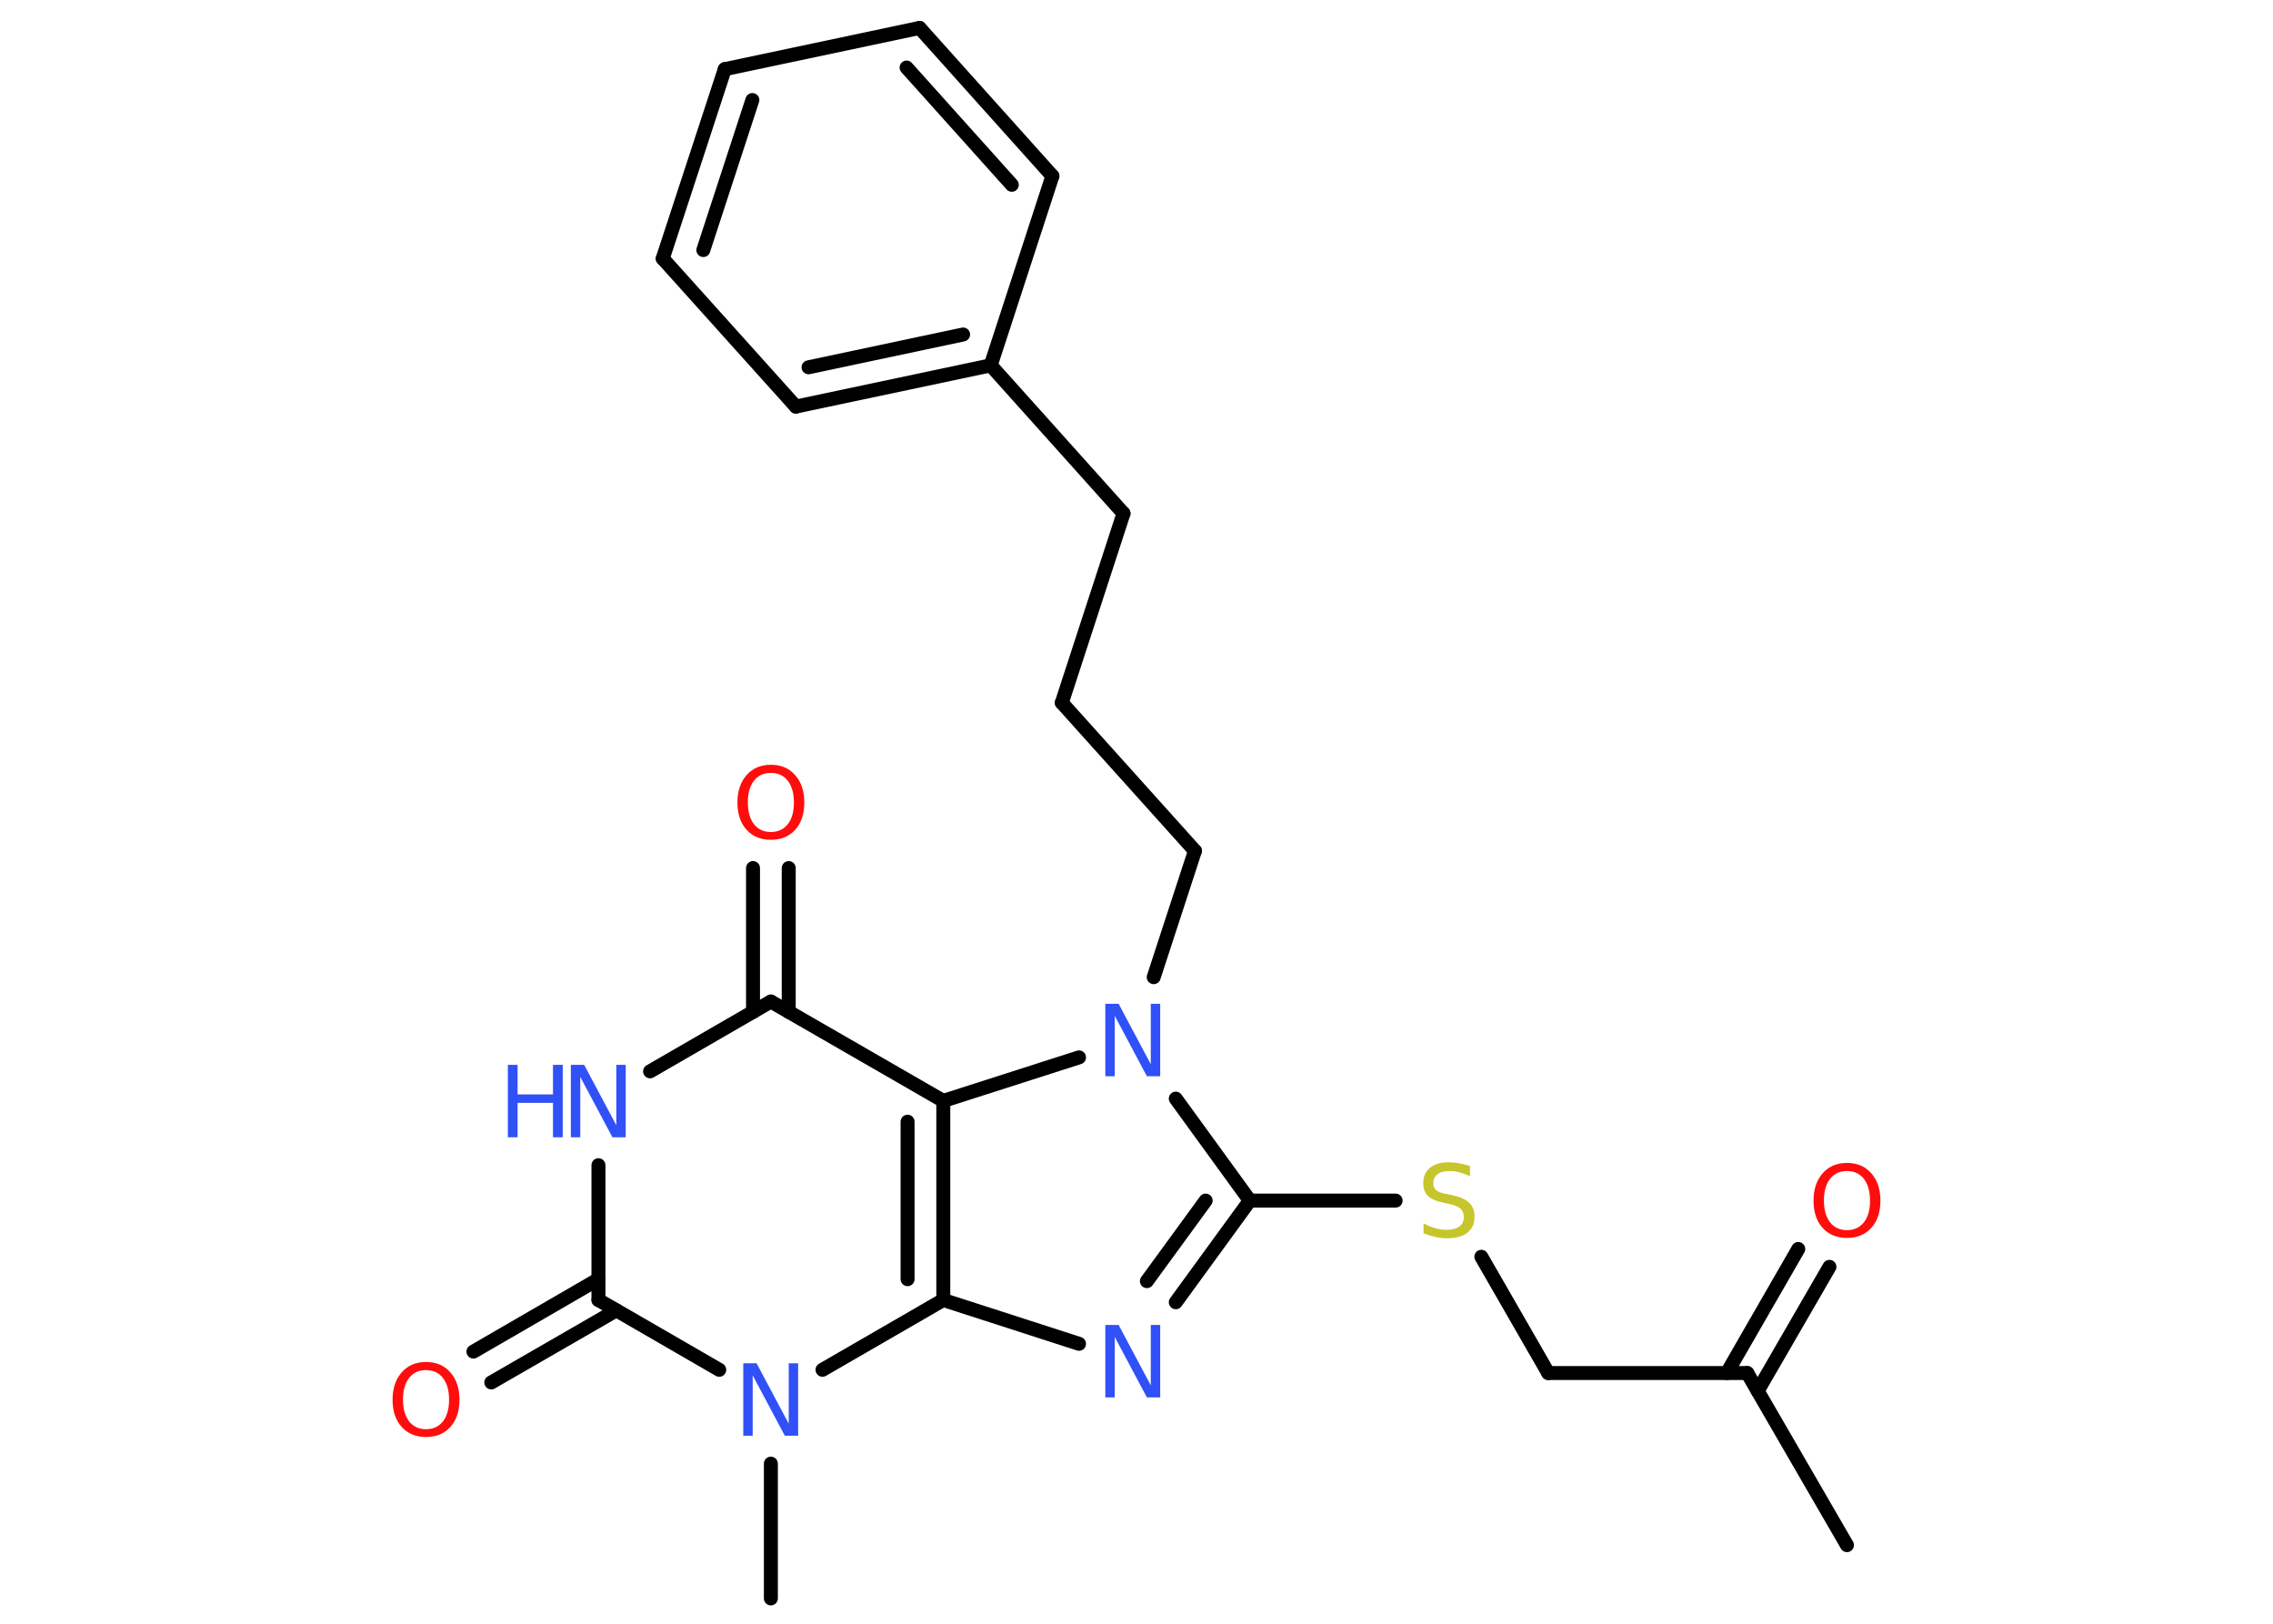 <?xml version='1.0' encoding='UTF-8'?>
<!DOCTYPE svg PUBLIC "-//W3C//DTD SVG 1.1//EN" "http://www.w3.org/Graphics/SVG/1.1/DTD/svg11.dtd">
<svg version='1.2' xmlns='http://www.w3.org/2000/svg' xmlns:xlink='http://www.w3.org/1999/xlink' width='70.0mm' height='50.0mm' viewBox='0 0 70.0 50.0'>
  <desc>Generated by the Chemistry Development Kit (http://github.com/cdk)</desc>
  <g stroke-linecap='round' stroke-linejoin='round' stroke='#000000' stroke-width='.43' fill='#3050F8'>
    <rect x='.0' y='.0' width='70.0' height='50.0' fill='#FFFFFF' stroke='none'/>
    <g id='mol1' class='mol'>
      <line id='mol1bnd1' class='bond' x1='56.88' y1='47.58' x2='53.81' y2='42.28'/>
      <g id='mol1bnd2' class='bond'>
        <line x1='53.18' y1='42.28' x2='55.38' y2='38.46'/>
        <line x1='54.13' y1='42.83' x2='56.34' y2='39.01'/>
      </g>
      <line id='mol1bnd3' class='bond' x1='53.81' y1='42.28' x2='47.68' y2='42.28'/>
      <line id='mol1bnd4' class='bond' x1='47.68' y1='42.28' x2='45.62' y2='38.7'/>
      <line id='mol1bnd5' class='bond' x1='42.98' y1='36.97' x2='38.49' y2='36.97'/>
      <g id='mol1bnd6' class='bond'>
        <line x1='36.21' y1='40.1' x2='38.49' y2='36.97'/>
        <line x1='35.32' y1='39.45' x2='37.13' y2='36.97'/>
      </g>
      <line id='mol1bnd7' class='bond' x1='33.23' y1='41.38' x2='29.05' y2='40.03'/>
      <g id='mol1bnd8' class='bond'>
        <line x1='29.05' y1='40.03' x2='29.05' y2='33.9'/>
        <line x1='27.95' y1='39.39' x2='27.95' y2='34.54'/>
      </g>
      <line id='mol1bnd9' class='bond' x1='29.05' y1='33.9' x2='23.74' y2='30.84'/>
      <g id='mol1bnd10' class='bond'>
        <line x1='23.19' y1='31.16' x2='23.19' y2='26.73'/>
        <line x1='24.29' y1='31.16' x2='24.29' y2='26.73'/>
      </g>
      <line id='mol1bnd11' class='bond' x1='23.74' y1='30.84' x2='20.02' y2='32.99'/>
      <line id='mol1bnd12' class='bond' x1='18.43' y1='35.88' x2='18.43' y2='40.03'/>
      <g id='mol1bnd13' class='bond'>
        <line x1='18.98' y1='40.35' x2='15.13' y2='42.57'/>
        <line x1='18.43' y1='39.39' x2='14.58' y2='41.62'/>
      </g>
      <line id='mol1bnd14' class='bond' x1='18.43' y1='40.03' x2='22.15' y2='42.18'/>
      <line id='mol1bnd15' class='bond' x1='29.05' y1='40.03' x2='25.33' y2='42.18'/>
      <line id='mol1bnd16' class='bond' x1='23.74' y1='45.07' x2='23.74' y2='49.22'/>
      <line id='mol1bnd17' class='bond' x1='29.05' y1='33.9' x2='33.23' y2='32.56'/>
      <line id='mol1bnd18' class='bond' x1='38.49' y1='36.97' x2='36.21' y2='33.83'/>
      <line id='mol1bnd19' class='bond' x1='35.53' y1='30.09' x2='36.8' y2='26.2'/>
      <line id='mol1bnd20' class='bond' x1='36.8' y1='26.2' x2='32.7' y2='21.64'/>
      <line id='mol1bnd21' class='bond' x1='32.7' y1='21.64' x2='34.6' y2='15.81'/>
      <line id='mol1bnd22' class='bond' x1='34.6' y1='15.81' x2='30.51' y2='11.25'/>
      <g id='mol1bnd23' class='bond'>
        <line x1='24.51' y1='12.52' x2='30.51' y2='11.25'/>
        <line x1='24.9' y1='11.31' x2='29.66' y2='10.3'/>
      </g>
      <line id='mol1bnd24' class='bond' x1='24.51' y1='12.52' x2='20.41' y2='7.96'/>
      <g id='mol1bnd25' class='bond'>
        <line x1='22.32' y1='2.13' x2='20.41' y2='7.96'/>
        <line x1='23.17' y1='3.08' x2='21.66' y2='7.7'/>
      </g>
      <line id='mol1bnd26' class='bond' x1='22.32' y1='2.13' x2='28.32' y2='.86'/>
      <g id='mol1bnd27' class='bond'>
        <line x1='32.41' y1='5.42' x2='28.32' y2='.86'/>
        <line x1='31.16' y1='5.69' x2='27.92' y2='2.08'/>
      </g>
      <line id='mol1bnd28' class='bond' x1='30.51' y1='11.25' x2='32.41' y2='5.42'/>
      <path id='mol1atm3' class='atom' d='M56.88 36.06q-.33 .0 -.52 .24q-.19 .24 -.19 .67q.0 .42 .19 .67q.19 .24 .52 .24q.33 .0 .52 -.24q.19 -.24 .19 -.67q.0 -.42 -.19 -.67q-.19 -.24 -.52 -.24zM56.88 35.81q.47 .0 .75 .32q.28 .32 .28 .84q.0 .53 -.28 .84q-.28 .31 -.75 .31q-.47 .0 -.75 -.31q-.28 -.31 -.28 -.84q.0 -.52 .28 -.84q.28 -.32 .75 -.32z' stroke='none' fill='#FF0D0D'/>
      <path id='mol1atm5' class='atom' d='M45.27 35.93v.29q-.17 -.08 -.32 -.12q-.15 -.04 -.3 -.04q-.25 .0 -.38 .1q-.13 .1 -.13 .27q.0 .15 .09 .22q.09 .08 .34 .12l.18 .04q.33 .07 .5 .23q.16 .16 .16 .43q.0 .32 -.22 .49q-.22 .17 -.64 .17q-.16 .0 -.34 -.04q-.18 -.04 -.37 -.11v-.31q.18 .1 .36 .15q.18 .05 .34 .05q.26 .0 .4 -.1q.14 -.1 .14 -.29q.0 -.17 -.1 -.26q-.1 -.09 -.33 -.14l-.18 -.04q-.34 -.07 -.49 -.21q-.15 -.14 -.15 -.4q.0 -.3 .21 -.47q.21 -.17 .57 -.17q.15 .0 .32 .03q.16 .03 .33 .08z' stroke='none' fill='#C6C62C'/>
      <path id='mol1atm7' class='atom' d='M34.05 40.8h.4l.99 1.86v-1.86h.29v2.23h-.41l-.99 -1.86v1.86h-.29v-2.23z' stroke='none'/>
      <path id='mol1atm11' class='atom' d='M23.74 23.8q-.33 .0 -.52 .24q-.19 .24 -.19 .67q.0 .42 .19 .67q.19 .24 .52 .24q.33 .0 .52 -.24q.19 -.24 .19 -.67q.0 -.42 -.19 -.67q-.19 -.24 -.52 -.24zM23.74 23.55q.47 .0 .75 .32q.28 .32 .28 .84q.0 .53 -.28 .84q-.28 .31 -.75 .31q-.47 .0 -.75 -.31q-.28 -.31 -.28 -.84q.0 -.52 .28 -.84q.28 -.32 .75 -.32z' stroke='none' fill='#FF0D0D'/>
      <g id='mol1atm12' class='atom'>
        <path d='M17.59 32.79h.4l.99 1.86v-1.86h.29v2.23h-.41l-.99 -1.86v1.86h-.29v-2.23z' stroke='none'/>
        <path d='M15.64 32.79h.3v.91h1.09v-.91h.3v2.23h-.3v-1.06h-1.09v1.06h-.3v-2.23z' stroke='none'/>
      </g>
      <path id='mol1atm14' class='atom' d='M13.12 42.19q-.33 .0 -.52 .24q-.19 .24 -.19 .67q.0 .42 .19 .67q.19 .24 .52 .24q.33 .0 .52 -.24q.19 -.24 .19 -.67q.0 -.42 -.19 -.67q-.19 -.24 -.52 -.24zM13.12 41.94q.47 .0 .75 .32q.28 .32 .28 .84q.0 .53 -.28 .84q-.28 .31 -.75 .31q-.47 .0 -.75 -.31q-.28 -.31 -.28 -.84q.0 -.52 .28 -.84q.28 -.32 .75 -.32z' stroke='none' fill='#FF0D0D'/>
      <path id='mol1atm15' class='atom' d='M22.9 41.98h.4l.99 1.86v-1.86h.29v2.23h-.41l-.99 -1.86v1.86h-.29v-2.23z' stroke='none'/>
      <path id='mol1atm17' class='atom' d='M34.05 30.91h.4l.99 1.86v-1.86h.29v2.23h-.41l-.99 -1.86v1.86h-.29v-2.23z' stroke='none'/>
    </g>
  </g>
</svg>
